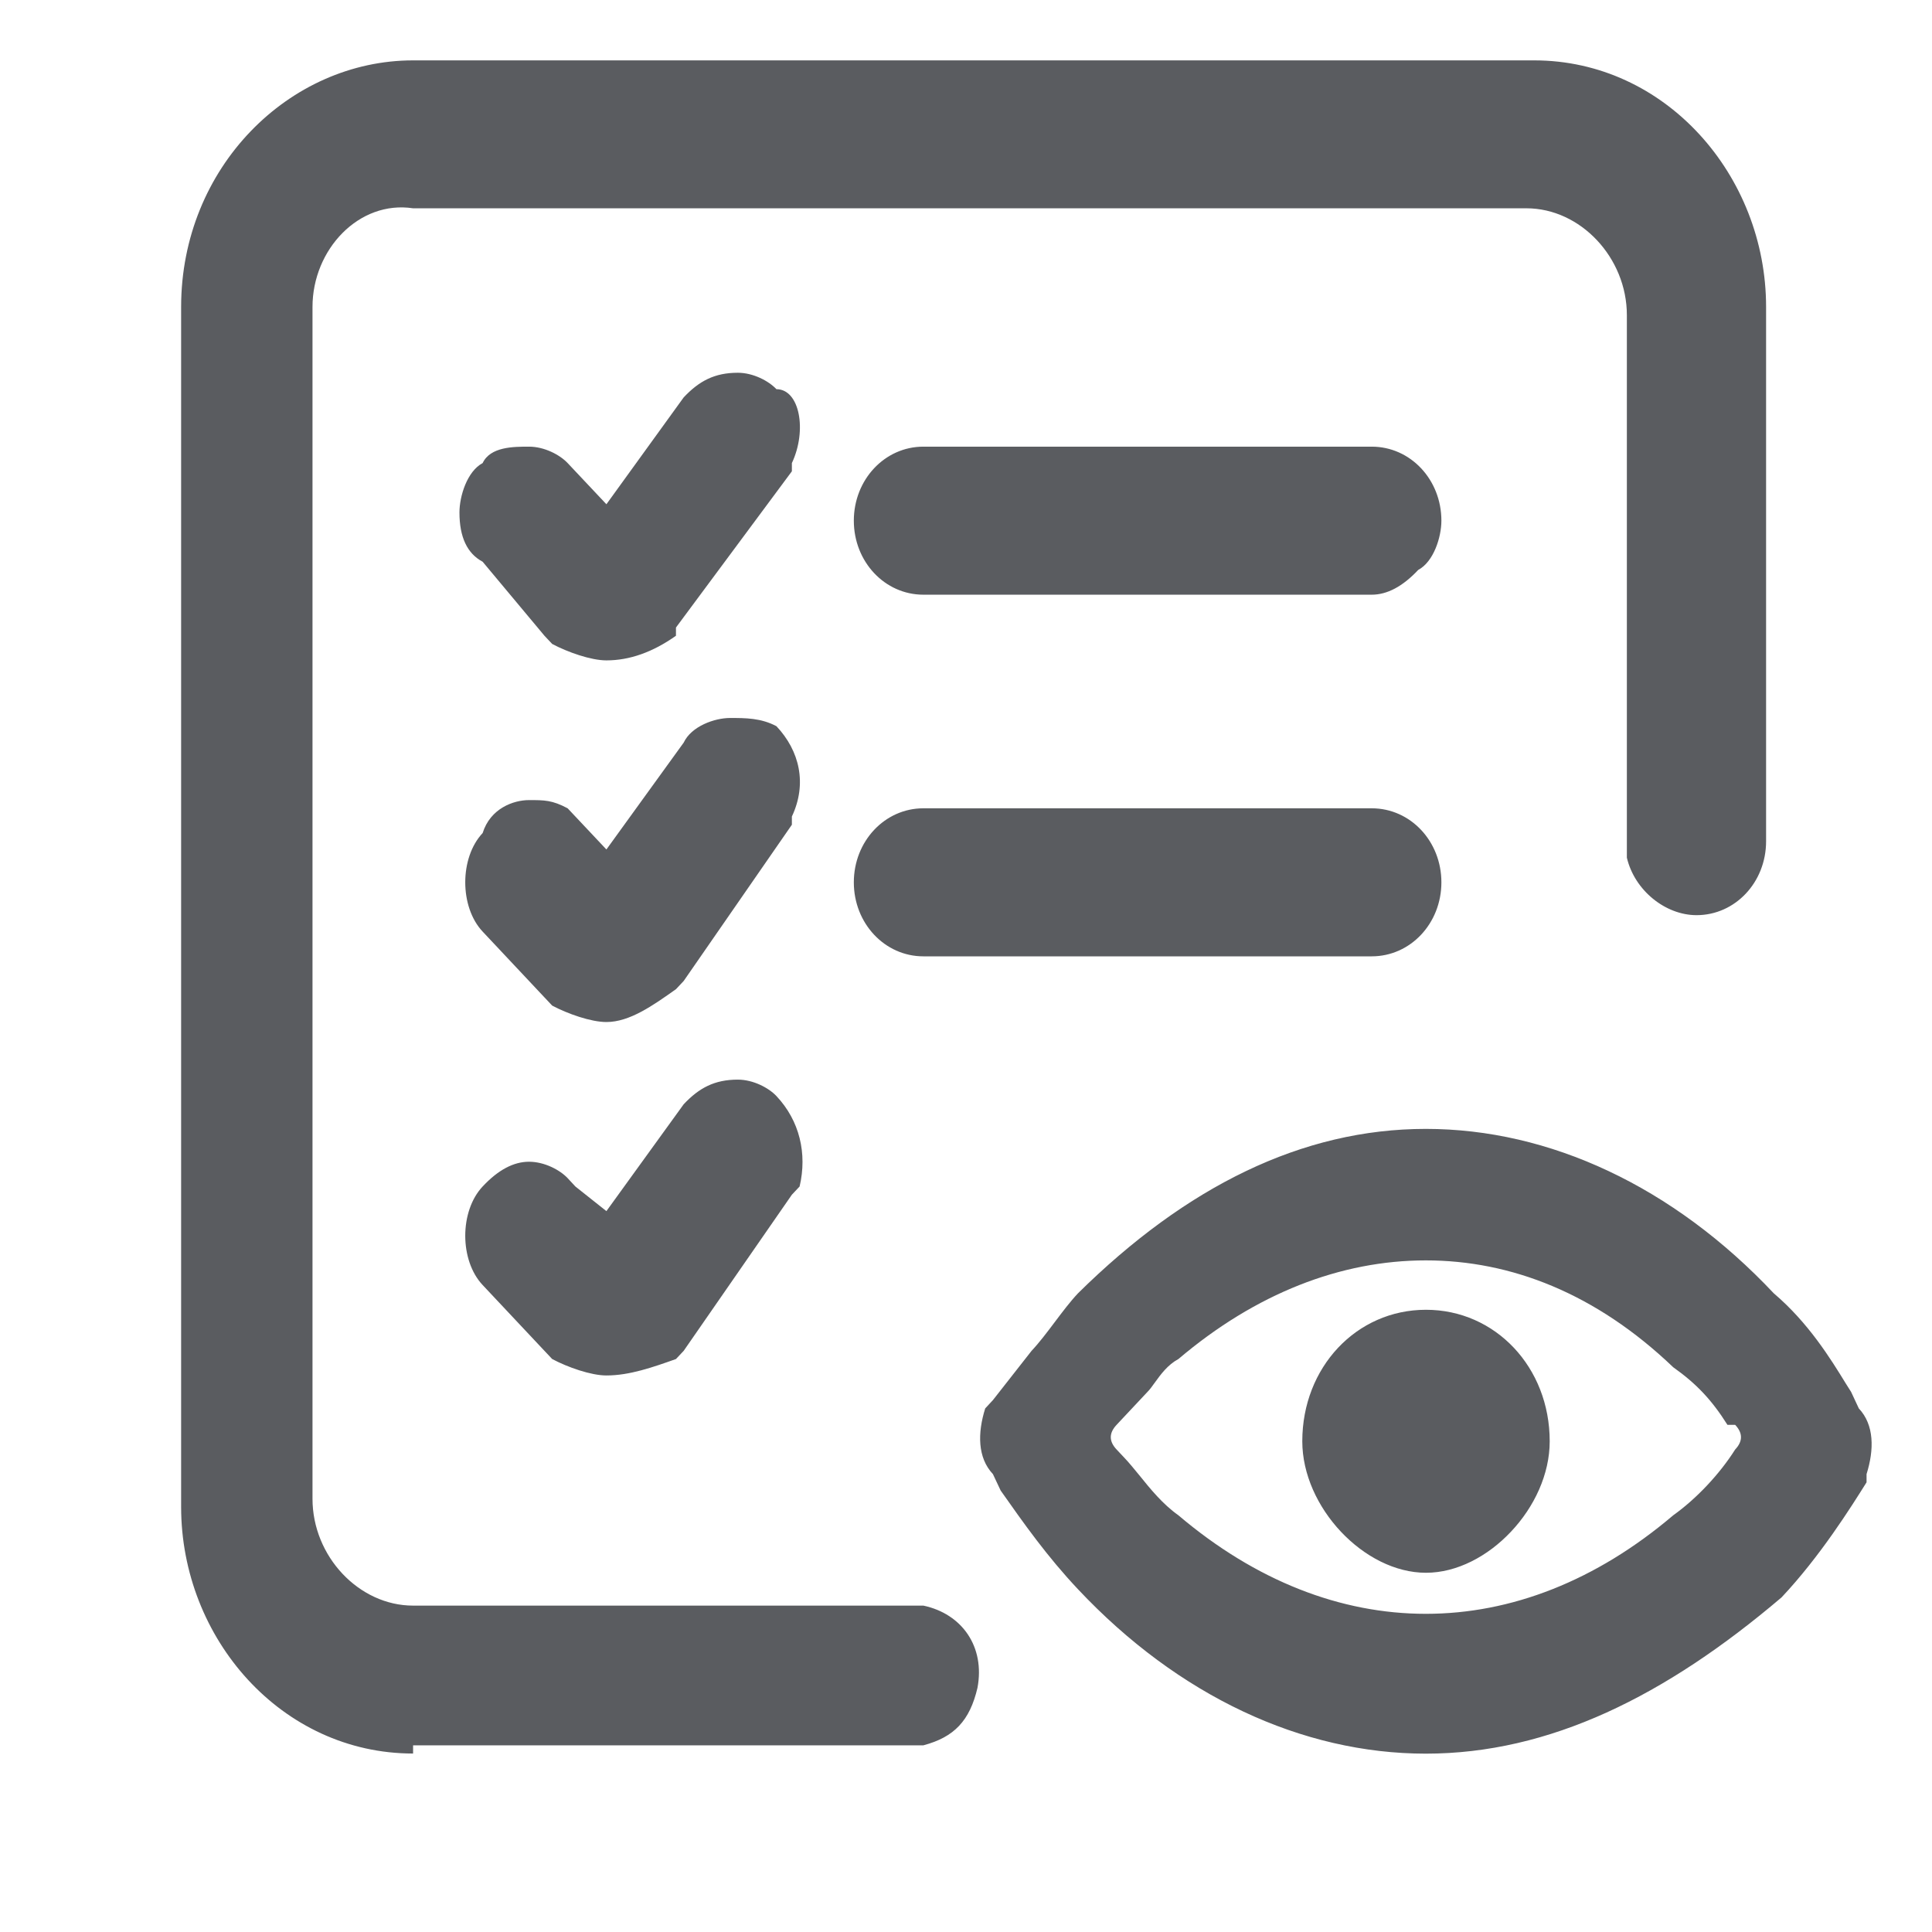 <svg width="16" height="16" viewBox="0 0 16 16" fill="none" xmlns="http://www.w3.org/2000/svg">
<path fill-rule="evenodd" clip-rule="evenodd" d="M3.421 14.522C2.332 14.522 1.5 13.569 1.5 12.48V2.542C1.5 1.385 2.396 0.5 3.421 0.5H12.705C13.793 0.5 14.626 1.453 14.626 2.542V6.967C14.626 7.307 14.37 7.579 14.05 7.579C13.793 7.579 13.537 7.375 13.473 7.103V7.035V2.61C13.473 2.134 13.089 1.725 12.641 1.725H3.421C2.973 1.657 2.588 2.066 2.588 2.542V12.412C2.588 12.889 2.973 13.297 3.421 13.297H7.583H7.647C7.967 13.365 8.159 13.637 8.095 13.978C8.031 14.25 7.903 14.386 7.647 14.454H7.519H3.421V14.522ZM5.022 11.391C4.894 11.391 4.701 11.323 4.573 11.255L4.509 11.187L3.997 10.642C3.805 10.438 3.805 10.03 3.997 9.826C4.125 9.689 4.253 9.621 4.381 9.621C4.509 9.621 4.637 9.689 4.701 9.757L4.765 9.826L5.022 10.03L5.662 9.145C5.79 9.009 5.918 8.941 6.11 8.941C6.238 8.941 6.366 9.009 6.43 9.077C6.622 9.281 6.686 9.553 6.622 9.826L6.558 9.894L5.662 11.187L5.598 11.255C5.406 11.323 5.214 11.391 5.022 11.391ZM5.022 8.464C4.894 8.464 4.701 8.396 4.573 8.328L4.509 8.26L3.997 7.715C3.805 7.511 3.805 7.103 3.997 6.899C4.061 6.694 4.253 6.626 4.381 6.626C4.509 6.626 4.573 6.626 4.701 6.694L4.765 6.762L5.022 7.035L5.662 6.15C5.726 6.014 5.918 5.946 6.046 5.946C6.174 5.946 6.302 5.946 6.43 6.014C6.622 6.218 6.686 6.49 6.558 6.762V6.83L5.662 8.124L5.598 8.192C5.406 8.328 5.214 8.464 5.022 8.464ZM7.647 7.92C7.327 7.92 7.071 7.647 7.071 7.307C7.071 6.967 7.327 6.694 7.647 6.694H11.36C11.681 6.694 11.937 6.967 11.937 7.307C11.937 7.647 11.681 7.92 11.36 7.92H7.647ZM5.022 5.469C4.894 5.469 4.701 5.401 4.573 5.333L4.509 5.265L3.997 4.652C3.869 4.584 3.805 4.448 3.805 4.244C3.805 4.108 3.869 3.903 3.997 3.835C4.061 3.699 4.253 3.699 4.381 3.699C4.509 3.699 4.637 3.767 4.701 3.835L4.765 3.903L5.022 4.176L5.662 3.291C5.79 3.155 5.918 3.087 6.11 3.087C6.238 3.087 6.366 3.155 6.43 3.223C6.622 3.223 6.686 3.563 6.558 3.835V3.903L5.598 5.197V5.265C5.406 5.401 5.214 5.469 5.022 5.469ZM7.647 4.925C7.327 4.925 7.071 4.652 7.071 4.312C7.071 3.972 7.327 3.699 7.647 3.699H11.36C11.681 3.699 11.937 3.972 11.937 4.312C11.937 4.448 11.873 4.652 11.745 4.72C11.617 4.856 11.489 4.925 11.36 4.925H7.647ZM11.808 14.523C10.784 14.523 9.759 14.046 8.927 13.161C8.671 12.889 8.479 12.617 8.287 12.344L8.223 12.208C8.095 12.072 8.095 11.868 8.159 11.664L8.223 11.595L8.543 11.187C8.607 11.119 8.671 11.034 8.735 10.949C8.799 10.864 8.863 10.779 8.927 10.711C9.823 9.826 10.784 9.349 11.808 9.349C12.833 9.349 13.857 9.826 14.69 10.711C14.976 10.954 15.16 11.252 15.287 11.459L15.287 11.459C15.302 11.483 15.316 11.506 15.33 11.527L15.394 11.664C15.522 11.8 15.522 12.004 15.458 12.208V12.276L15.458 12.276C15.33 12.48 15.074 12.889 14.754 13.229C13.793 14.046 12.833 14.523 11.808 14.523ZM11.808 10.438C11.104 10.438 10.4 10.711 9.759 11.255C9.67 11.303 9.612 11.383 9.563 11.451L9.563 11.451C9.542 11.48 9.523 11.507 9.503 11.527L9.247 11.8C9.183 11.868 9.183 11.936 9.247 12.004L9.311 12.072C9.352 12.115 9.392 12.165 9.435 12.217C9.527 12.331 9.628 12.456 9.759 12.549C10.4 13.093 11.104 13.365 11.808 13.365C12.513 13.365 13.217 13.093 13.857 12.549C14.049 12.412 14.241 12.208 14.37 12.004C14.434 11.936 14.434 11.868 14.37 11.8H14.306C14.177 11.595 14.049 11.459 13.857 11.323C13.217 10.711 12.513 10.438 11.808 10.438ZM11.105 12.685C11.297 12.889 11.553 13.025 11.809 13.025C12.065 13.025 12.321 12.889 12.513 12.685C12.706 12.481 12.834 12.209 12.834 11.936C12.834 11.324 12.385 10.847 11.809 10.847C11.233 10.847 10.785 11.324 10.785 11.936C10.785 12.209 10.913 12.481 11.105 12.685Z" fill="#5A5C60"/>
</svg>
